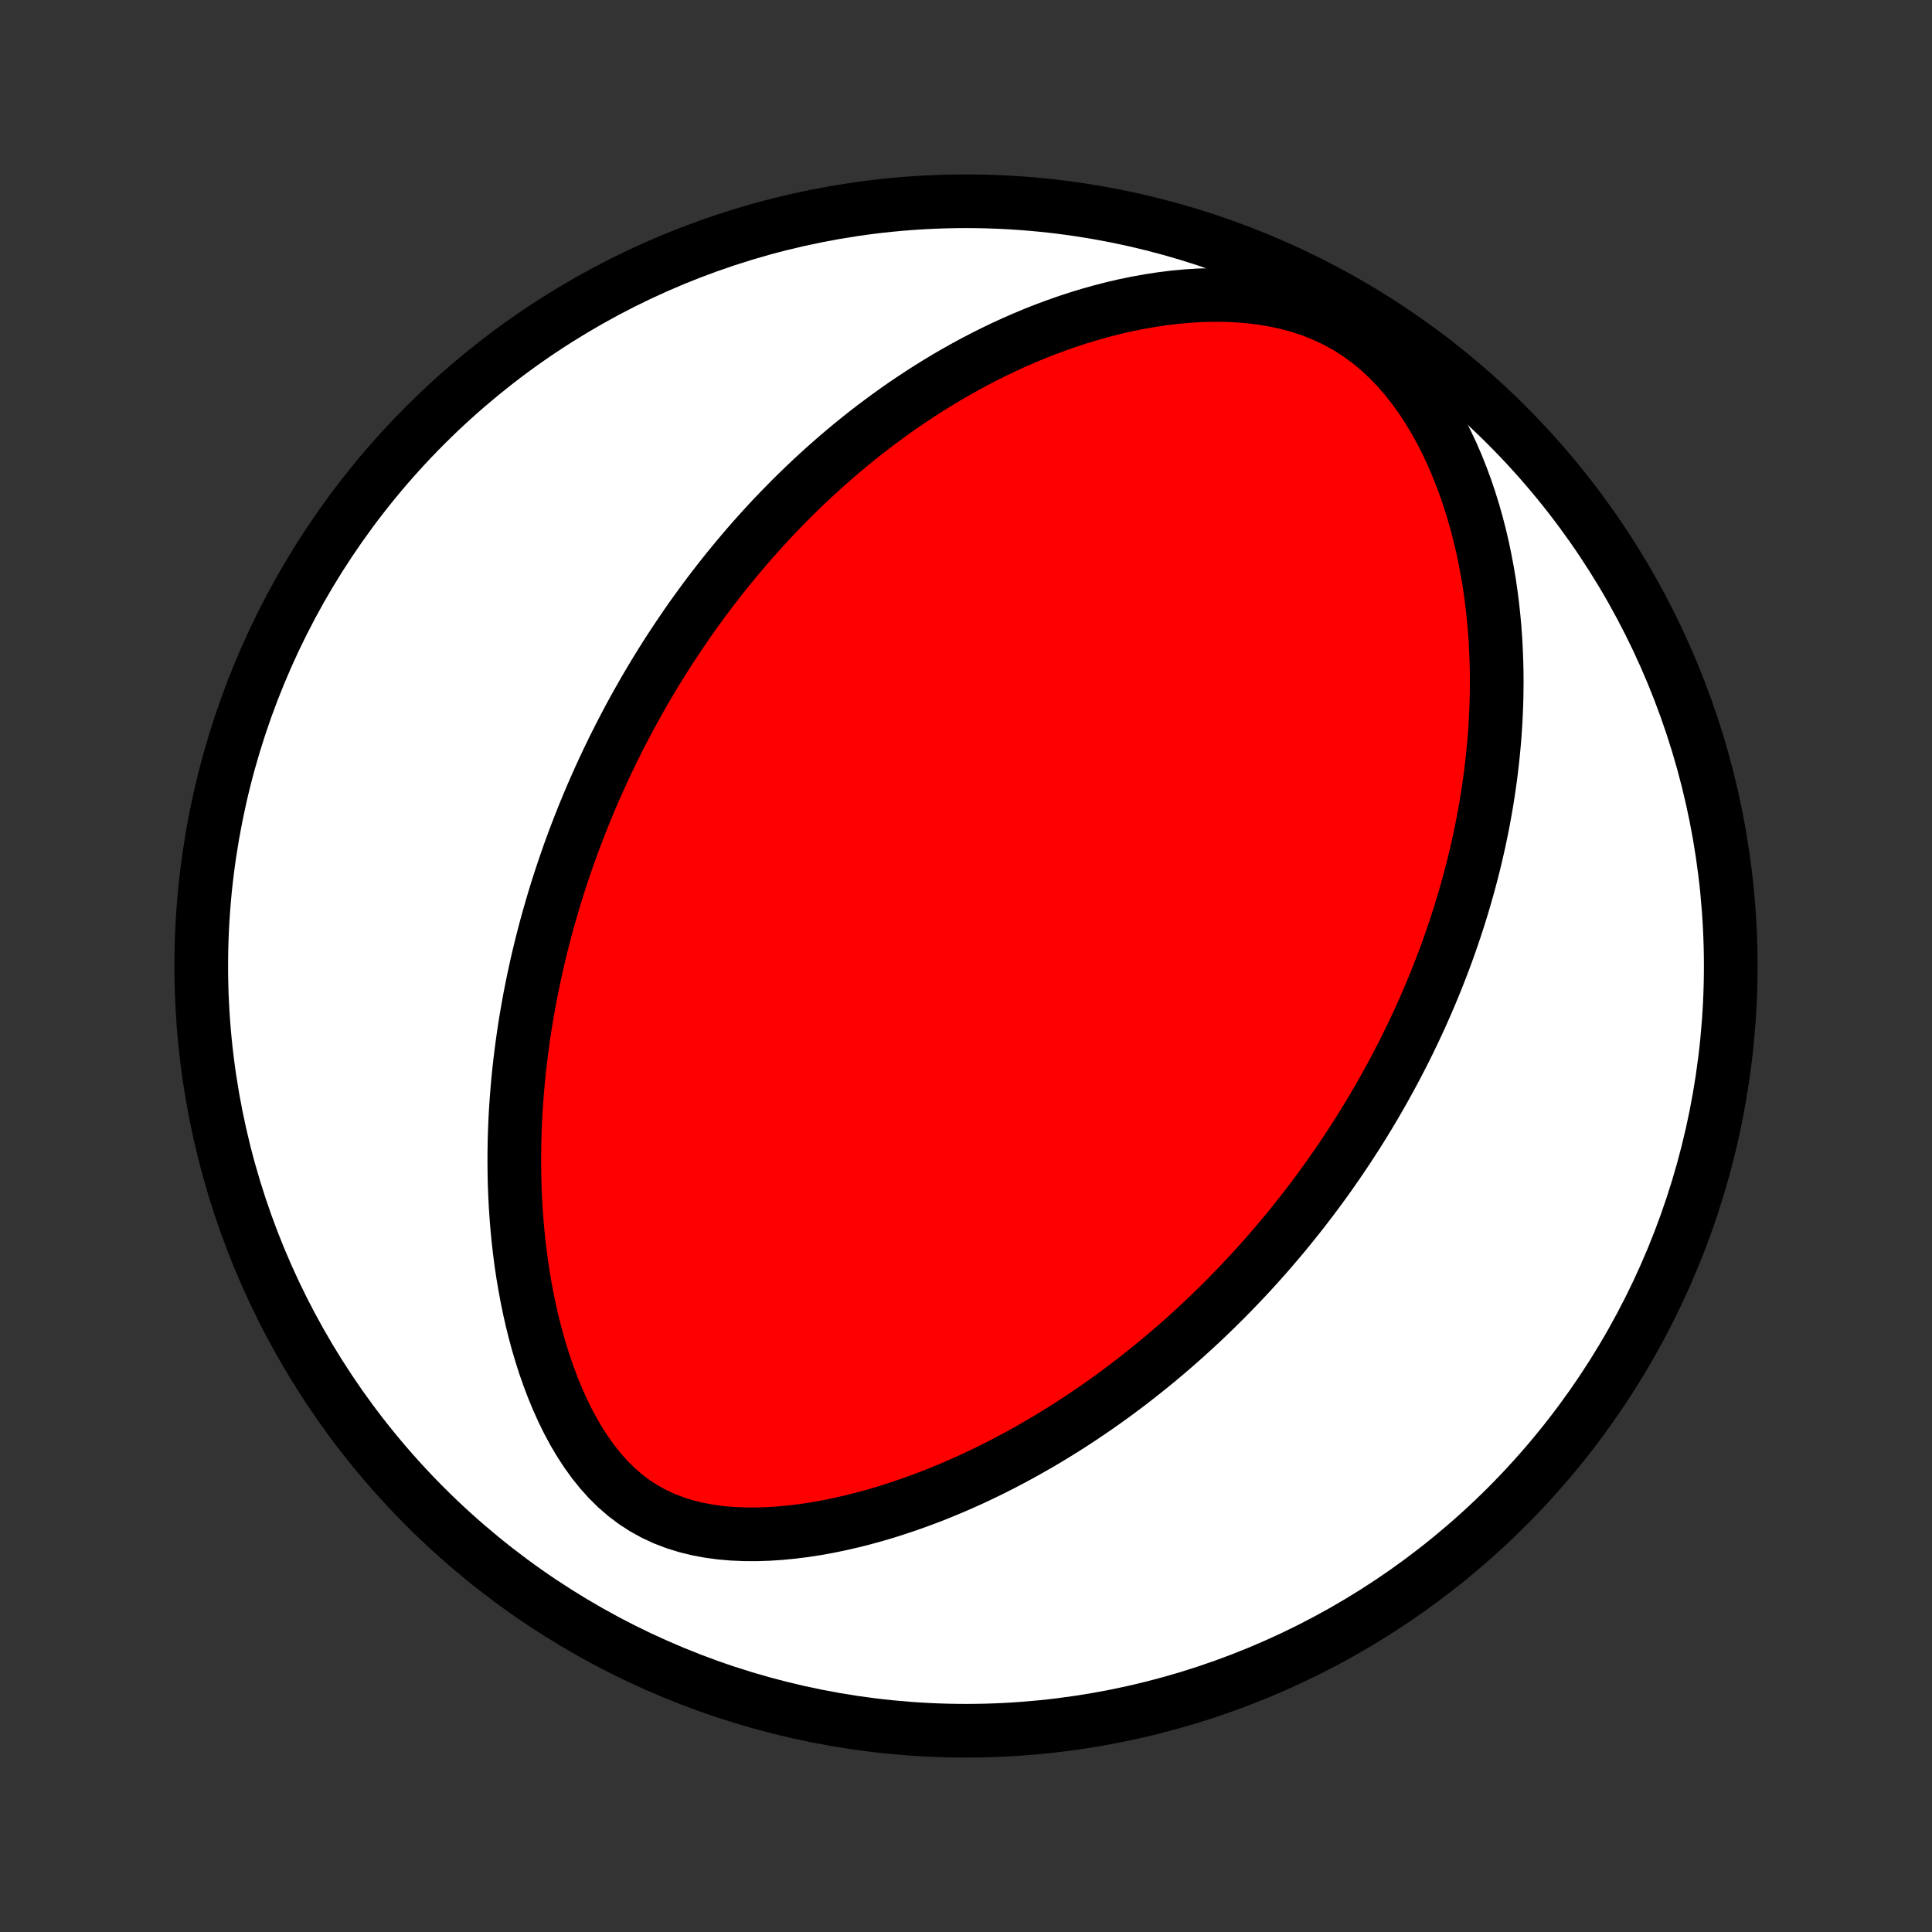 <?xml version="1.0" encoding="utf-8" standalone="no"?>
<!DOCTYPE svg PUBLIC "-//W3C//DTD SVG 1.1//EN"
  "http://www.w3.org/Graphics/SVG/1.1/DTD/svg11.dtd">
<!-- Created with matplotlib (http://matplotlib.org/) -->
<svg height="72pt" version="1.1" viewBox="0 0 72 72" width="72pt" xmlns="http://www.w3.org/2000/svg" xmlns:xlink="http://www.w3.org/1999/xlink">
 <rect x="0" y="0" width="72" height="72" fill="#333333" stroke="none"/>
 <defs>
  <style type="text/css">
*{stroke-linecap:butt;stroke-linejoin:round;}
  </style>
 </defs>
 <g id="figure_1">
  <g id="patch_1">
   <path d="
M0 72
L72 72
L72 0
L0 0
z
" style="fill:none;"/>
  </g>
  <g id="axes_1">
   <g id="PatchCollection_1">
    <defs>
     <path d="
M36 -7.5
C43.558 -7.5 50.808 -10.503 56.153 -15.848
C61.497 -21.192 64.5 -28.442 64.5 -36
C64.5 -43.558 61.497 -50.808 56.153 -56.153
C50.808 -61.497 43.558 -64.5 36 -64.5
C28.442 -64.5 21.192 -61.497 15.848 -56.153
C10.503 -50.808 7.5 -43.558 7.5 -36
C7.5 -28.442 10.503 -21.192 15.848 -15.848
C21.192 -10.503 28.442 -7.5 36 -7.5
z
" id="C0_0_a811fe30f3"/>
     <path d="
M23.724 -45.736
L23.593 -45.498
L23.463 -45.26
L23.336 -45.021
L23.21 -44.78
L23.085 -44.538
L22.963 -44.295
L22.841 -44.05
L22.722 -43.804
L22.604 -43.557
L22.487 -43.308
L22.372 -43.058
L22.259 -42.806
L22.147 -42.552
L22.036 -42.297
L21.927 -42.039
L21.82 -41.78
L21.714 -41.519
L21.61 -41.255
L21.507 -40.99
L21.405 -40.722
L21.305 -40.453
L21.207 -40.181
L21.111 -39.906
L21.016 -39.629
L20.922 -39.349
L20.83 -39.067
L20.74 -38.783
L20.652 -38.495
L20.566 -38.205
L20.481 -37.911
L20.398 -37.615
L20.317 -37.316
L20.238 -37.013
L20.161 -36.708
L20.086 -36.398
L20.013 -36.086
L19.943 -35.77
L19.875 -35.451
L19.809 -35.128
L19.745 -34.802
L19.685 -34.472
L19.627 -34.138
L19.571 -33.8
L19.519 -33.458
L19.47 -33.113
L19.424 -32.763
L19.381 -32.41
L19.341 -32.053
L19.305 -31.691
L19.273 -31.325
L19.245 -30.956
L19.22 -30.582
L19.2 -30.204
L19.185 -29.822
L19.174 -29.436
L19.168 -29.047
L19.167 -28.653
L19.171 -28.255
L19.18 -27.854
L19.196 -27.449
L19.217 -27.04
L19.245 -26.628
L19.279 -26.213
L19.32 -25.795
L19.368 -25.374
L19.423 -24.951
L19.486 -24.526
L19.558 -24.098
L19.637 -23.67
L19.725 -23.24
L19.822 -22.809
L19.929 -22.379
L20.045 -21.949
L20.172 -21.521
L20.309 -21.094
L20.458 -20.67
L20.618 -20.25
L20.79 -19.835
L20.975 -19.425
L21.173 -19.023
L21.384 -18.63
L21.611 -18.247
L21.852 -17.877
L22.109 -17.52
L22.382 -17.18
L22.672 -16.857
L22.978 -16.555
L23.302 -16.275
L23.642 -16.019
L23.999 -15.788
L24.372 -15.582
L24.759 -15.403
L25.159 -15.25
L25.571 -15.122
L25.992 -15.018
L26.422 -14.938
L26.859 -14.879
L27.301 -14.841
L27.747 -14.822
L28.195 -14.82
L28.645 -14.835
L29.094 -14.865
L29.543 -14.909
L29.991 -14.965
L30.436 -15.034
L30.879 -15.114
L31.318 -15.205
L31.754 -15.305
L32.185 -15.414
L32.612 -15.531
L33.034 -15.656
L33.451 -15.789
L33.863 -15.928
L34.269 -16.073
L34.67 -16.224
L35.065 -16.381
L35.454 -16.542
L35.837 -16.708
L36.215 -16.878
L36.586 -17.053
L36.952 -17.231
L37.311 -17.412
L37.665 -17.597
L38.013 -17.784
L38.354 -17.974
L38.69 -18.166
L39.021 -18.361
L39.345 -18.558
L39.664 -18.756
L39.977 -18.956
L40.285 -19.158
L40.587 -19.361
L40.884 -19.565
L41.176 -19.771
L41.463 -19.977
L41.745 -20.185
L42.022 -20.393
L42.294 -20.602
L42.561 -20.812
L42.824 -21.022
L43.082 -21.233
L43.336 -21.444
L43.585 -21.656
L43.831 -21.868
L44.072 -22.081
L44.309 -22.294
L44.542 -22.507
L44.772 -22.72
L44.997 -22.934
L45.219 -23.148
L45.438 -23.362
L45.653 -23.576
L45.865 -23.791
L46.073 -24.006
L46.279 -24.221
L46.481 -24.436
L46.68 -24.652
L46.876 -24.868
L47.069 -25.084
L47.26 -25.3
L47.447 -25.517
L47.632 -25.734
L47.815 -25.951
L47.995 -26.169
L48.172 -26.388
L48.347 -26.606
L48.52 -26.825
L48.69 -27.045
L48.858 -27.265
L49.024 -27.486
L49.188 -27.707
L49.35 -27.929
L49.51 -28.152
L49.667 -28.376
L49.823 -28.6
L49.977 -28.825
L50.129 -29.051
L50.279 -29.278
L50.427 -29.506
L50.574 -29.734
L50.718 -29.964
L50.861 -30.195
L51.003 -30.427
L51.143 -30.661
L51.281 -30.896
L51.417 -31.132
L51.552 -31.369
L51.685 -31.608
L51.817 -31.848
L51.947 -32.09
L52.076 -32.334
L52.203 -32.579
L52.329 -32.826
L52.453 -33.075
L52.575 -33.326
L52.696 -33.579
L52.816 -33.834
L52.934 -34.091
L53.05 -34.35
L53.164 -34.611
L53.278 -34.875
L53.389 -35.141
L53.499 -35.41
L53.607 -35.681
L53.714 -35.955
L53.819 -36.231
L53.922 -36.51
L54.023 -36.792
L54.122 -37.078
L54.22 -37.366
L54.315 -37.657
L54.409 -37.952
L54.5 -38.249
L54.589 -38.55
L54.676 -38.855
L54.761 -39.163
L54.843 -39.474
L54.923 -39.79
L55 -40.109
L55.074 -40.431
L55.146 -40.758
L55.214 -41.089
L55.28 -41.424
L55.342 -41.763
L55.401 -42.105
L55.456 -42.453
L55.508 -42.804
L55.556 -43.16
L55.599 -43.52
L55.639 -43.884
L55.674 -44.253
L55.705 -44.626
L55.73 -45.004
L55.75 -45.386
L55.766 -45.772
L55.775 -46.163
L55.779 -46.558
L55.776 -46.958
L55.767 -47.361
L55.751 -47.769
L55.729 -48.181
L55.699 -48.596
L55.661 -49.015
L55.615 -49.438
L55.561 -49.864
L55.498 -50.293
L55.425 -50.725
L55.343 -51.159
L55.252 -51.595
L55.15 -52.033
L55.037 -52.472
L54.912 -52.913
L54.776 -53.353
L54.628 -53.792
L54.467 -54.23
L54.293 -54.667
L54.105 -55.1
L53.903 -55.529
L53.686 -55.953
L53.454 -56.371
L53.206 -56.781
L52.942 -57.181
L52.66 -57.57
L52.362 -57.946
L52.046 -58.306
L51.712 -58.65
L51.361 -58.974
L50.992 -59.276
L50.607 -59.556
L50.205 -59.812
L49.788 -60.041
L49.358 -60.245
L48.916 -60.423
L48.464 -60.575
L48.004 -60.703
L47.538 -60.806
L47.067 -60.886
L46.592 -60.946
L46.117 -60.985
L45.64 -61.005
L45.165 -61.007
L44.691 -60.993
L44.22 -60.964
L43.752 -60.92
L43.288 -60.862
L42.829 -60.792
L42.374 -60.711
L41.926 -60.619
L41.482 -60.516
L41.045 -60.404
L40.614 -60.283
L40.19 -60.154
L39.772 -60.017
L39.361 -59.873
L38.956 -59.723
L38.559 -59.566
L38.168 -59.403
L37.784 -59.235
L37.407 -59.062
L37.037 -58.885
L36.673 -58.703
L36.317 -58.518
L35.967 -58.328
L35.624 -58.136
L35.287 -57.941
L34.957 -57.742
L34.633 -57.541
L34.315 -57.338
L34.004 -57.133
L33.698 -56.926
L33.399 -56.717
L33.105 -56.506
L32.817 -56.294
L32.534 -56.081
L32.257 -55.867
L31.986 -55.651
L31.719 -55.435
L31.458 -55.217
L31.201 -54.999
L30.95 -54.78
L30.703 -54.561
L30.461 -54.341
L30.223 -54.121
L29.99 -53.9
L29.761 -53.679
L29.535 -53.457
L29.315 -53.235
L29.098 -53.013
L28.884 -52.791
L28.675 -52.568
L28.469 -52.345
L28.267 -52.122
L28.068 -51.899
L27.873 -51.675
L27.681 -51.451
L27.492 -51.227
L27.306 -51.003
L27.123 -50.779
L26.943 -50.554
L26.766 -50.329
L26.592 -50.104
L26.42 -49.879
L26.251 -49.653
L26.085 -49.427
L25.921 -49.2
L25.759 -48.974
L25.6 -48.746
L25.444 -48.518
L25.289 -48.29
L25.137 -48.061
L24.986 -47.832
L24.838 -47.602
L24.692 -47.371
L24.548 -47.14
L24.406 -46.908
L24.266 -46.675
L24.128 -46.442
L23.991 -46.208
z
" id="C0_1_ae070294c5"/>
    </defs>
    <g clip-path="url(#p1bffca34e9)">
     <use style="fill:#ffffff;stroke:#000000;stroke-width:2.0;" x="0.0" xlink:href="#C0_0_a811fe30f3" y="72.0"/>
    </g>
    <g clip-path="url(#p1bffca34e9)">
     <use style="fill:#ff0000;stroke:#000000;stroke-width:2.0;" x="0.0" xlink:href="#C0_1_ae070294c5" y="72.0"/>
    </g>
   </g>
  </g>
 </g>
 <defs>
  <clipPath id="p1bffca34e9">
   <rect height="72.0" width="72.0" x="0.0" y="0.0"/>
  </clipPath>
 </defs>
</svg>
